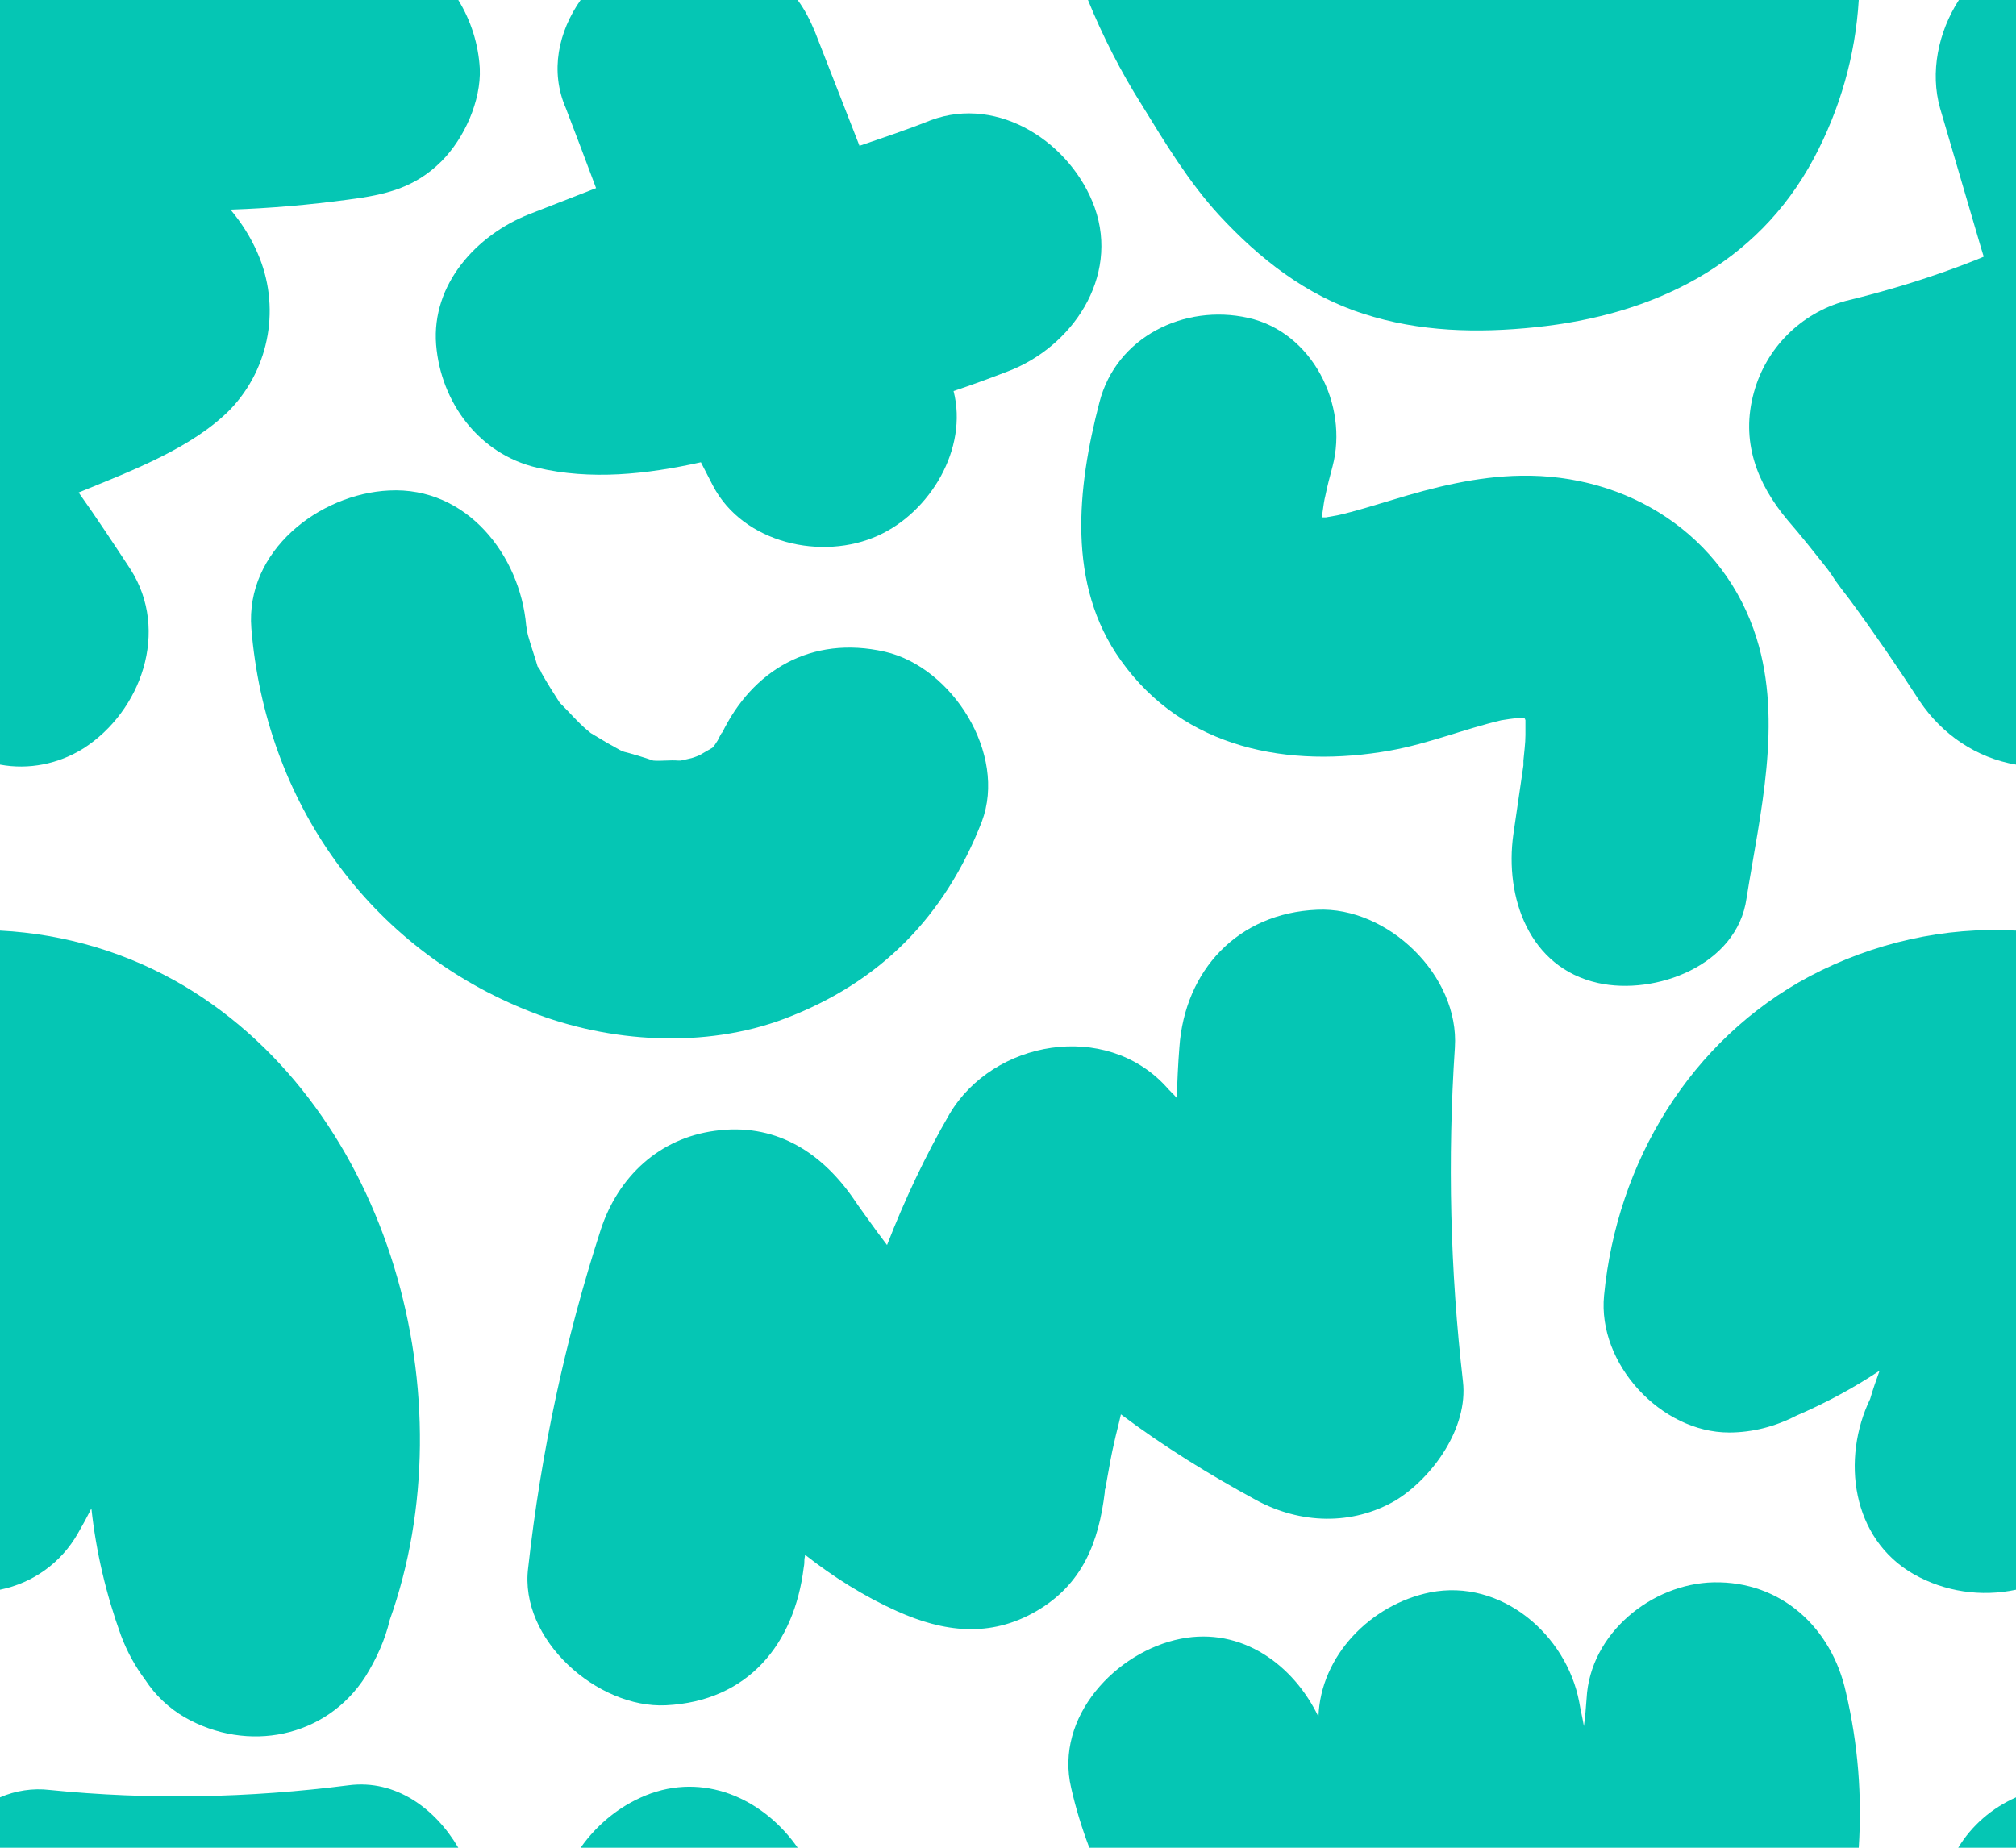 <?xml version="1.0" encoding="UTF-8" standalone="no"?>
<!-- Generator: Adobe Illustrator 24.1.2, SVG Export Plug-In . SVG Version: 6.00 Build 0)  -->

<svg
   xmlns:dc="http://purl.org/dc/elements/1.1/"
   xmlns:cc="http://creativecommons.org/ns#"
   xmlns:rdf="http://www.w3.org/1999/02/22-rdf-syntax-ns#"
   xmlns:svg="http://www.w3.org/2000/svg"
   xmlns="http://www.w3.org/2000/svg"
   xmlns:sodipodi="http://sodipodi.sourceforge.net/DTD/sodipodi-0.dtd"
   xmlns:inkscape="http://www.inkscape.org/namespaces/inkscape"
   version="1.1"
   id="Layer_1"
   x="0px"
   y="0px"
   viewBox="0 0 300 275"
   xml:space="preserve"
   sodipodi:docname="jumbotron_image.svg"
   style="enable-background:new 0 0 300 275;"
   inkscape:version="0.92.3 (2405546, 2018-03-11)"><defs
   id="defs919" /><sodipodi:namedview
   pagecolor="#ffffff"
   bordercolor="#666666"
   borderopacity="1"
   objecttolerance="10"
   gridtolerance="10"
   guidetolerance="10"
   inkscape:pageopacity="0"
   inkscape:pageshadow="2"
   inkscape:window-width="1853"
   inkscape:window-height="1025"
   id="namedview917"
   showgrid="false"
   inkscape:zoom="2.170175"
   inkscape:cx="146.77296"
   inkscape:cy="106.86341"
   inkscape:window-x="67"
   inkscape:window-y="27"
   inkscape:window-maximized="1"
   inkscape:current-layer="Layer_1" />
<style
   type="text/css"
   id="style888">
	.st0{opacity:0.15;fill:#05C6B4;}
</style>
<path
   class="st0"
   d="M276.6,0c-0.5,8.3-2.8,16.3-6.7,23.6c-8.5,15.9-24,23.3-41.4,25.1c-8.6,0.9-17.3,0.7-25.6-2  c-8.5-2.7-15.5-8.2-21.5-14.7c-4.5-4.9-8-10.7-11.5-16.4c-3.1-4.9-5.8-10.2-8-15.6L276.6,0z"
   id="path890"
   style="opacity:1" />
<path
   class="st0"
   d="M118.7,0c1.1,1.5,1.9,3.1,2.6,4.8l6.6,16.9c3.5-1.2,7.1-2.4,10.6-3.8c10.2-3.8,21,3.5,24.4,13  c3.7,10.4-3.4,20.8-13,24.4c-2.6,1-5.3,2-8,2.9c2.2,8.6-3.5,18-11.2,21.5c-8.3,3.8-20.1,1.2-24.6-7.4l-1.8-3.5  c-8.1,1.8-16.4,2.7-24.4,0.8c-8.6-2-14.3-9.7-15-18.3c-0.7-9,6-16.3,13.8-19.4l10-3.9c-1.5-4-3-8-4.5-11.9  C81.8,10.6,83.1,4.7,86.4,0H118.7z"
   id="path892"
   style="opacity:1" />
<path
   class="st0"
   d="M65.7,24c-4,4-8.4,5-13.8,5.7C46,30.5,40.2,31,34.3,31.2c1.6,1.9,3,4.1,4,6.4c3.5,7.9,1.9,17.1-4,23.3  c-5.7,5.8-14.8,9.2-22.6,12.4c2.7,3.8,5.2,7.6,7.7,11.4c5.9,9.2,1.6,21.2-7,26.7c-3.7,2.3-8.1,3.2-12.4,2.4V0h68.2  c1.9,3.1,3,6.6,3.2,10.2C71.6,15,69.1,20.6,65.7,24z"
   id="path894"
   style="opacity:1" />
<path
   class="st0"
   d="M68.2,275H0v-7.5c2.3-1,4.9-1.4,7.4-1.1c14.8,1.5,29.7,1.2,44.5-0.7C58.9,264.8,64.8,269.2,68.2,275z"
   id="path896"
   style="opacity:1" />
<path
   class="st0"
   d="M300,0v113.8c-5.9-1-11-4.5-14.3-9.4c-3.3-5.1-6.8-10.2-10.4-15.1c-0.9-1.2-1.9-2.4-2.7-3.7l-0.5-0.7l-0.3-0.4  c-1.9-2.4-3.8-4.8-5.8-7.1c-4.6-5.5-7-11.8-5-19c1.8-6.6,7-11.8,13.6-13.6c6.6-1.6,13.1-3.6,19.4-6.1l1.2-0.5  c-0.1-0.4-0.3-0.9-0.4-1.3l-6.1-20.8c-1.5-5.3-0.3-11.3,2.8-16.1L300,0z"
   id="path898"
   style="opacity:1" />
<path
   class="st0"
   d="M300,138.5v98.1c-5.2,1.1-10.6,0.3-15.2-2.3c-9.3-5.3-10.8-17.2-6.5-26.1c0.4-1.4,0.9-2.8,1.4-4.2  c-3.9,2.6-8,4.8-12.4,6.7c-3.1,1.6-6.5,2.5-10,2.5c-10.1,0-19.6-10.2-18.6-20.4c1.9-19.8,12.8-38,30.6-47.5  C278.8,140.3,289.4,137.9,300,138.5z"
   id="path900"
   style="opacity:1" />
<path
   class="st0"
   d="M300,267.5v7.5h-8.6C293.4,271.7,296.4,269.1,300,267.5z"
   id="path902"
   style="opacity:1" />
<path
   class="st0"
   d="M276.6,275H162.1c-1.1-2.9-2-5.8-2.7-8.9c-2.5-10.6,6.7-20.3,16.3-22.2c9.1-1.8,16.8,3.9,20.5,11.6  c0.3-9.1,7.8-16.7,16.6-18.5c10.6-2.1,20.3,6.3,22.2,16.3c0.2,1.2,0.5,2.4,0.7,3.6c0.2-1.4,0.3-2.7,0.4-4.1  c0.5-9.7,9.7-17.1,18.9-17.3c10.1-0.2,17.6,6.8,19.7,16.4C276.5,259.6,277.1,267.3,276.6,275z"
   id="path904"
   style="opacity:1" />
<path
   class="st0"
   d="M118.7,275H86.4c2.6-3.7,6.3-6.6,10.5-8.1C105.5,263.9,113.9,268.1,118.7,275z"
   id="path906"
   style="opacity:1" />
<path
   class="st0"
   d="M261.4,95c-4.8-15.4-19.2-24.5-35.1-24.2c-6.5,0.1-12.9,1.7-19.1,3.6c-2.7,0.8-5.5,1.7-8.2,2.3  c-0.6,0.1-1.1,0.2-1.7,0.3h-0.2h-0.3c0-0.2,0-0.4,0-0.7c0.1-0.8,0.3-2.1,0.4-2.4c0.3-1.5,0.7-3,1.1-4.5c2.4-9.1-3-20-12.6-22.1  c-9.4-2.1-19.6,2.8-22.1,12.6c-3.3,12.7-4.9,27.1,3.2,38.4c9.4,13.2,25,16.1,40.1,13.4c5.6-1,11-3.2,16.5-4.5  c0.6-0.1,1.9-0.3,2.3-0.3s0.8,0,1.2,0c0,0.3,0.1,0.3,0.1,0l0,0c0,0.8,0,1.7,0,2.5c0,1.3-0.2,2.6-0.3,3.8c0,0.2,0,0.3,0,0.5  c0,0.1,0,0.1,0,0.2c-0.5,3.4-1,6.8-1.5,10.3c-1.3,9.3,2.3,19.8,12.6,22.1c8.5,1.9,20.7-2.6,22.1-12.6  C261.9,121.1,265.3,107.5,261.4,95z"
   id="path908"
   style="opacity:1" />
<path
   class="st0"
   d="M131.7,97c-11-2.5-19.8,2.8-24.3,12.2c0.2-0.5,0-0.2-0.6,1c-0.3,0.5-0.6,0.9-0.7,1l-0.1,0.1l-0.7,0.4l-1.2,0.7  l-0.5,0.2c-0.5,0.2-0.9,0.3-1.4,0.4l-0.9,0.2h-0.4c-1.2-0.1-2.5,0.1-3.7,0c-1.1-0.4-3.8-1.2-4.3-1.3l-0.3-0.1l-0.4-0.2  c-1.3-0.7-2.5-1.4-3.8-2.2l-0.5-0.3l-0.6-0.5c-1.3-1.1-2.4-2.4-3.6-3.6l-0.3-0.3l-0.1-0.1c-0.9-1.4-1.8-2.8-2.7-4.4  c-0.2-0.5-0.4-0.8-0.6-1l0,0c-0.4-1.4-0.9-2.8-1.3-4.2c-0.2-0.6-0.3-1.2-0.4-1.9C77.4,82.7,69.5,72.4,57.9,73  c-10.4,0.5-21.4,9-20.5,20.5c2.1,25.7,17.4,47.6,41.6,57.1c11.7,4.6,25.9,5.5,37.8,1c14.2-5.4,23.8-15.2,29.3-29.3  C149.9,112.2,141.7,99.3,131.7,97z"
   id="path910"
   style="opacity:1" />
<path
   class="st0"
   d="M217.7,205.6c-1.9-16.5-2.3-33.1-1.2-49.7c0.7-10.7-10-21-20.5-20.5c-11.8,0.5-19.7,9-20.5,20.5  c-0.2,2.5-0.3,5-0.4,7.5c-0.5-0.6-1.1-1.1-1.6-1.7c-9-9.8-25.7-6.9-32.2,4.1c-3.6,6.2-6.7,12.8-9.3,19.5l-1.5-2  c-1.2-1.7-2.5-3.4-3.7-5.2c-4.9-6.9-11.7-11-20.4-9.8c-8.3,1.1-14.4,6.8-17,14.7c-5.3,16.4-8.9,33.2-10.8,50.3  c-1.4,10.7,10.3,21,20.5,20.5c12.2-0.6,19.1-9.1,20.5-20.5c0.1-0.5,0.1-0.8,0.1-1.1s0.1-0.5,0.1-0.8l0,0c4.2,3.3,8.8,6.2,13.7,8.4  c6.9,3.1,13.8,4,20.7,0s9.3-10.3,10.2-17.7c0-0.2,0-0.4,0.1-0.6c0.1-0.6,0.2-1.1,0.3-1.7c0.3-1.7,0.6-3.4,1-5.1  c0.3-1.4,0.7-2.8,1-4.2c6.4,4.8,13.2,9,20.2,12.8c6.5,3.5,14.2,3.8,20.7,0C213.2,219.9,218.5,212.5,217.7,205.6z"
   id="path912"
   style="opacity:1" />
<path
   class="st0"
   d="M58,241.1c-0.7,3-2,5.8-3.6,8.4c-5.9,9.2-17.6,11.4-26.9,6.1c-2.4-1.4-4.4-3.3-5.9-5.6c-1.5-2-2.7-4.2-3.6-6.6  c-2.2-6.1-3.7-12.4-4.4-18.9c-0.6,1.2-1.3,2.5-2,3.7c-2.5,4.4-6.7,7.4-11.6,8.4v-98.1c9.7,0.5,19.1,3.3,27.5,8.3  C58.2,165.2,69.7,208.3,58,241.1z"
   id="path914"
   style="opacity:1" />
</svg>